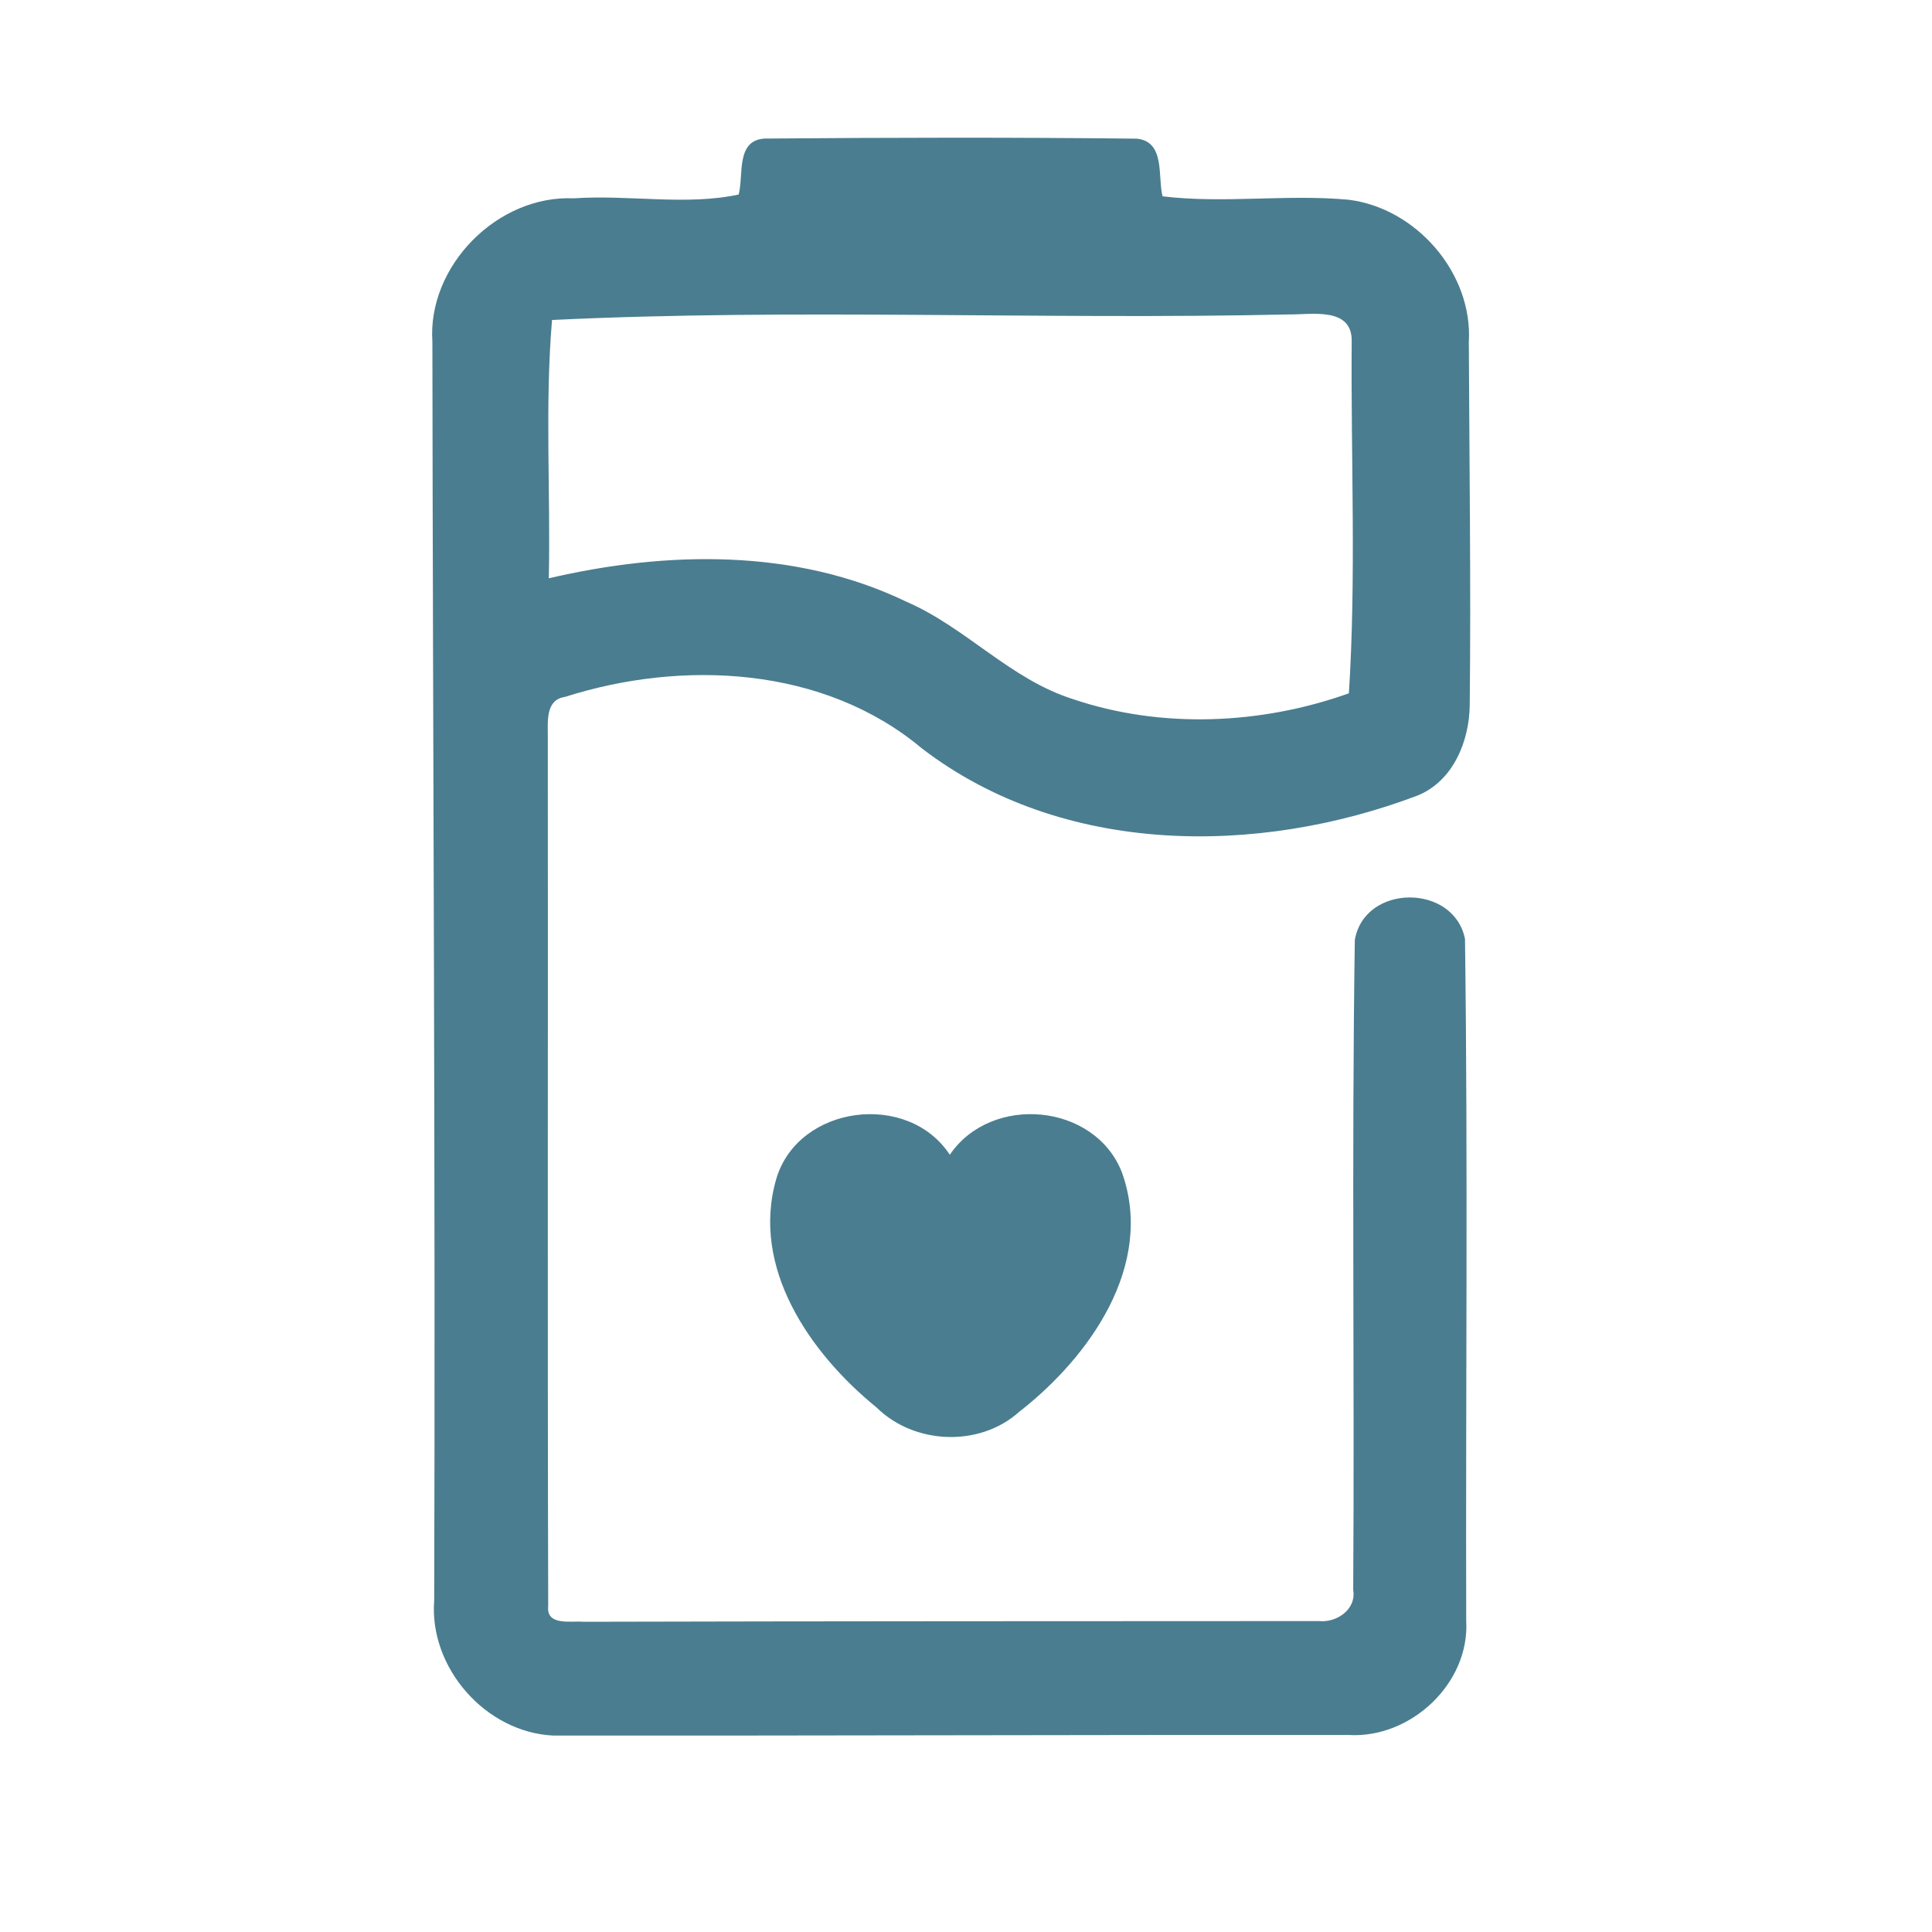 <?xml version="1.0" encoding="UTF-8" ?>
<!DOCTYPE svg PUBLIC "-//W3C//DTD SVG 1.1//EN" "http://www.w3.org/Graphics/SVG/1.1/DTD/svg11.dtd">
<svg width="192pt" height="192pt" viewBox="0 0 192 192" version="1.1" xmlns="http://www.w3.org/2000/svg">
<g id="#4a7d90ff">
<path fill="#4a7d90" opacity="1.00" d=" M 73.41 19.33 C 73.92 17.38 73.10 13.92 76.01 13.77 C 88.32 13.67 100.65 13.64 112.97 13.78 C 115.82 14.07 115.04 17.52 115.53 19.51 C 121.66 20.25 127.87 19.28 134.02 19.85 C 140.75 20.68 146.38 27.16 145.97 33.99 C 146.02 46.00 146.19 58.02 146.06 70.04 C 146.03 73.63 144.43 77.60 140.90 79.05 C 125.00 85.08 105.58 85.09 91.61 74.37 C 81.87 66.21 67.84 65.53 56.14 69.26 C 54.28 69.52 54.43 71.55 54.44 72.95 C 54.47 101.84 54.40 130.73 54.48 159.62 C 54.27 161.61 56.77 161.06 57.97 161.17 C 82.33 161.11 106.70 161.11 131.06 161.10 C 132.81 161.29 134.81 159.96 134.48 158.01 C 134.62 136.48 134.32 114.94 134.64 93.42 C 135.60 87.80 144.50 87.79 145.59 93.32 C 145.89 115.89 145.65 138.48 145.71 161.06 C 146.08 167.32 140.15 172.81 133.99 172.42 C 107.66 172.40 81.34 172.50 55.01 172.48 C 48.29 172.18 42.62 165.76 43.15 159.03 C 43.28 117.35 43.02 75.67 42.97 33.98 C 42.46 26.42 49.45 19.36 57.03 19.71 C 62.45 19.33 68.18 20.46 73.41 19.33 M 54.86 31.80 C 54.14 40.32 54.72 48.92 54.54 57.47 C 66.24 54.74 79.05 54.48 90.08 59.80 C 95.98 62.35 100.38 67.49 106.58 69.46 C 115.39 72.46 125.35 72.01 134.05 68.90 C 134.79 57.33 134.24 45.61 134.33 33.98 C 134.43 30.43 130.31 31.29 128.00 31.25 C 103.64 31.80 79.10 30.63 54.86 31.80 Z" />
<path fill="#4a7d90" opacity="1.00" d=" M 77.16 117.11 C 79.36 109.82 90.23 108.41 94.39 114.76 C 98.52 108.68 108.85 109.62 111.51 116.55 C 114.77 125.74 108.26 134.88 101.28 140.31 C 97.35 143.84 90.86 143.57 87.12 139.88 C 80.53 134.53 74.56 125.97 77.16 117.11 Z" />
</g>
</svg>
